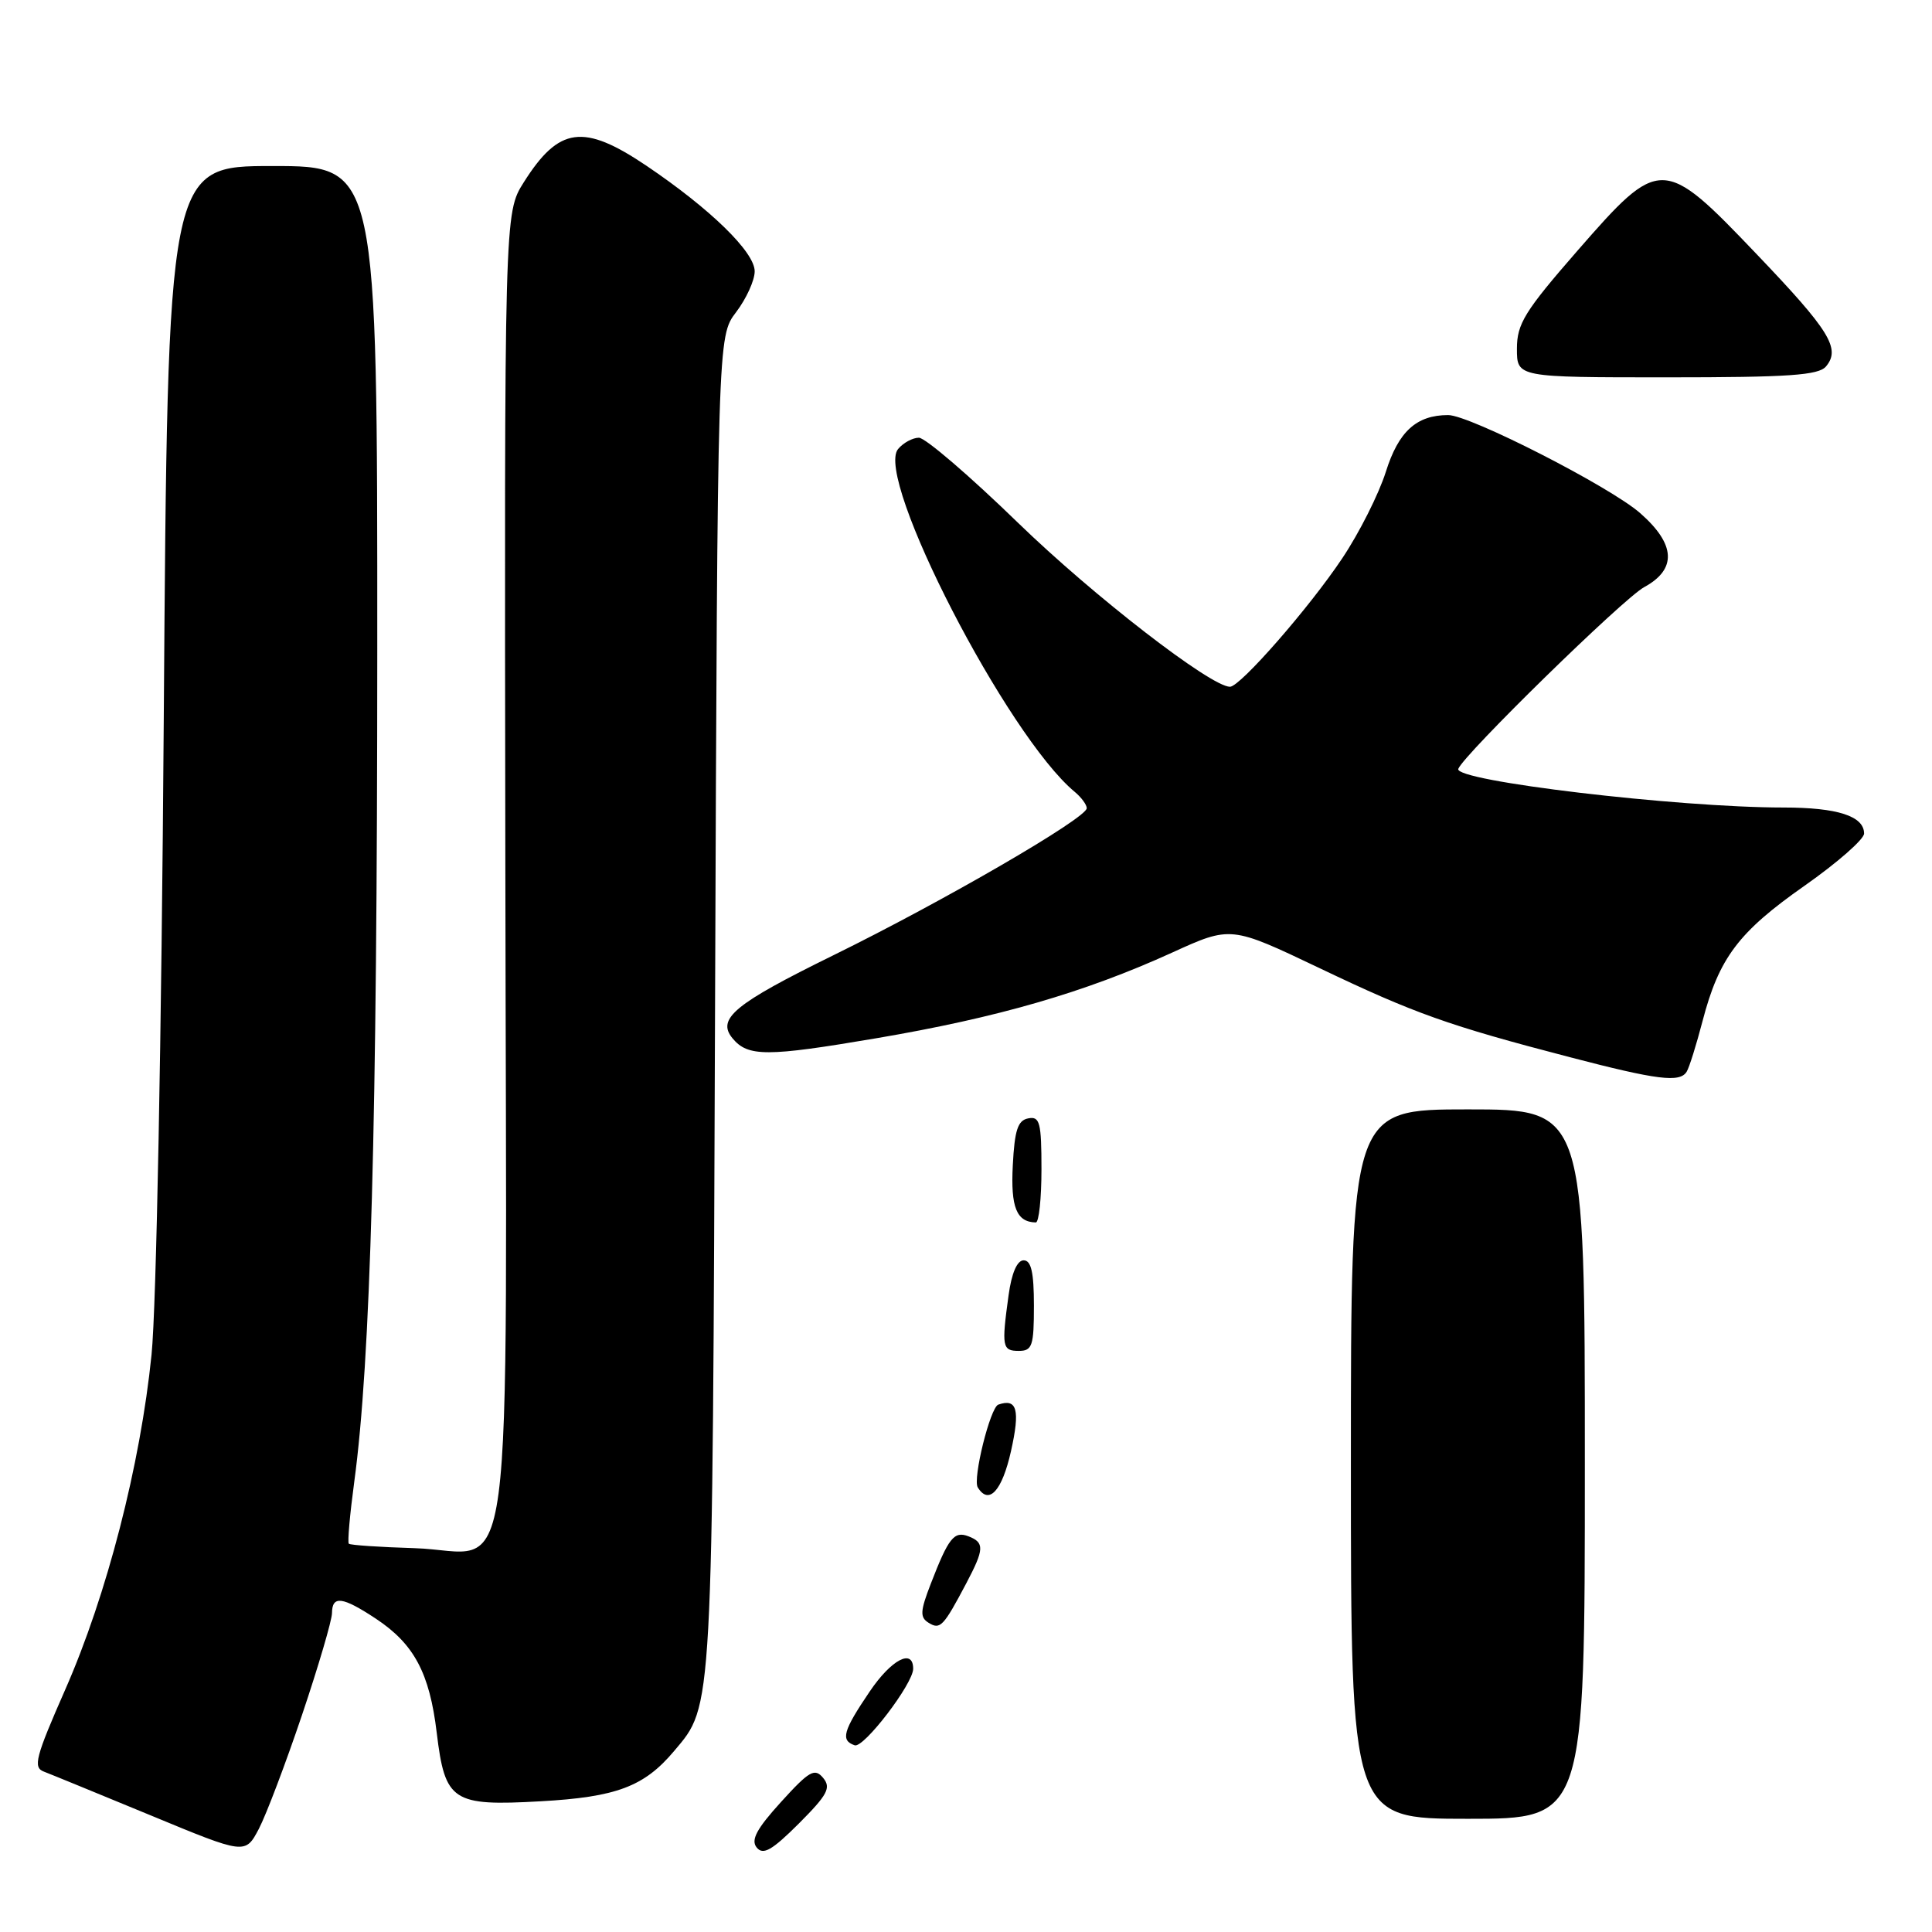 <?xml version="1.0" encoding="UTF-8" standalone="no"?>
<!DOCTYPE svg PUBLIC "-//W3C//DTD SVG 1.1//EN" "http://www.w3.org/Graphics/SVG/1.1/DTD/svg11.dtd" >
<svg xmlns="http://www.w3.org/2000/svg" xmlns:xlink="http://www.w3.org/1999/xlink" version="1.1" viewBox="0 0 256 256">
 <g >
 <path fill="currentColor"
d=" M 40.03 227.21 C 42.20 220.77 43.98 214.71 43.99 213.75 C 44.01 211.38 45.36 211.55 49.80 214.48 C 54.87 217.84 56.92 221.67 57.87 229.61 C 58.97 238.70 59.94 239.34 71.63 238.68 C 81.68 238.12 85.36 236.74 89.34 232.00 C 94.49 225.89 94.40 227.59 94.75 133.04 C 95.08 44.58 95.08 44.58 97.54 41.36 C 98.89 39.58 100.00 37.15 100.00 35.95 C 100.00 33.40 94.13 27.68 85.64 21.95 C 77.30 16.34 74.06 16.78 69.40 24.16 C 66.83 28.23 66.83 28.23 66.96 114.45 C 67.10 215.61 68.44 205.54 54.91 205.14 C 50.32 205.00 46.41 204.74 46.22 204.55 C 46.03 204.36 46.36 200.67 46.94 196.35 C 49.11 180.36 49.98 148.84 49.99 86.25 C 50.00 22.00 50.00 22.00 36.11 22.00 C 22.22 22.00 22.22 22.00 21.70 95.25 C 21.40 137.53 20.72 173.15 20.08 179.50 C 18.60 194.13 14.16 211.35 8.64 223.89 C 4.69 232.87 4.35 234.20 5.82 234.75 C 6.74 235.10 13.12 237.72 20.00 240.56 C 32.50 245.74 32.50 245.74 34.30 242.33 C 35.28 240.45 37.86 233.65 40.03 227.21 Z  M 109.07 235.58 C 107.95 234.24 107.24 234.64 103.49 238.77 C 100.24 242.35 99.46 243.82 100.27 244.81 C 101.12 245.85 102.29 245.18 105.85 241.63 C 109.66 237.81 110.15 236.89 109.07 235.58 Z  M 210.00 194.00 C 210.00 147.00 210.00 147.00 194.50 147.00 C 179.00 147.00 179.00 147.00 179.00 194.00 C 179.00 241.00 179.00 241.00 194.50 241.00 C 210.00 241.00 210.00 241.00 210.00 194.00 Z  M 121.00 221.12 C 121.00 218.38 118.12 219.88 115.25 224.12 C 111.70 229.36 111.35 230.61 113.25 231.26 C 114.45 231.67 121.00 223.10 121.00 221.12 Z  M 128.04 209.79 C 130.43 205.26 130.47 204.40 128.33 203.57 C 126.42 202.84 125.69 203.76 123.34 209.84 C 121.92 213.50 121.88 214.31 123.05 215.03 C 124.58 215.98 125.00 215.54 128.04 209.79 Z  M 133.96 192.29 C 135.19 186.80 134.77 185.25 132.28 186.12 C 131.21 186.49 128.86 195.97 129.56 197.09 C 131.03 199.47 132.78 197.56 133.96 192.29 Z  M 137.00 173.00 C 137.00 168.60 136.64 167.00 135.64 167.00 C 134.77 167.00 134.04 168.70 133.64 171.64 C 132.70 178.45 132.80 179.00 135.00 179.00 C 136.78 179.00 137.00 178.33 137.00 173.00 Z  M 138.00 154.93 C 138.00 148.73 137.78 147.89 136.25 148.19 C 134.86 148.45 134.44 149.74 134.20 154.42 C 133.91 159.98 134.70 161.93 137.25 161.98 C 137.66 161.99 138.00 158.82 138.00 154.93 Z  M 223.49 142.01 C 223.83 141.47 224.77 138.46 225.59 135.32 C 227.78 126.92 230.36 123.50 239.12 117.36 C 243.45 114.32 247.00 111.21 247.00 110.45 C 247.00 108.14 243.47 107.00 236.32 107.00 C 222.26 107.00 192.64 103.48 193.23 101.88 C 193.94 99.99 215.11 79.29 217.86 77.80 C 222.22 75.43 222.04 72.12 217.34 68.00 C 213.35 64.49 194.76 55.00 191.89 55.00 C 187.69 55.00 185.31 57.17 183.63 62.52 C 182.70 65.46 180.11 70.61 177.86 73.97 C 173.50 80.51 164.33 91.00 162.98 91.00 C 160.44 91.00 144.91 78.99 134.89 69.27 C 128.51 63.07 122.60 58.00 121.76 58.00 C 120.93 58.00 119.68 58.68 119.00 59.50 C 115.84 63.30 133.47 97.51 142.40 104.92 C 143.28 105.65 144.00 106.63 144.00 107.09 C 144.00 108.40 125.01 119.42 110.34 126.62 C 97.32 133.02 94.92 135.00 97.07 137.59 C 99.11 140.04 101.59 140.04 116.08 137.58 C 132.17 134.85 143.68 131.52 155.30 126.23 C 163.09 122.68 163.09 122.68 174.80 128.26 C 187.44 134.30 191.88 135.88 208.00 140.08 C 219.61 143.11 222.59 143.48 223.49 142.01 Z  M 241.96 48.55 C 243.92 46.19 242.46 43.82 232.73 33.64 C 220.37 20.69 219.95 20.69 209.03 33.21 C 202.02 41.25 201.00 42.91 201.00 46.21 C 201.00 50.00 201.00 50.00 220.88 50.00 C 237.03 50.00 240.98 49.73 241.96 48.55 Z "/>
</g>
</svg>